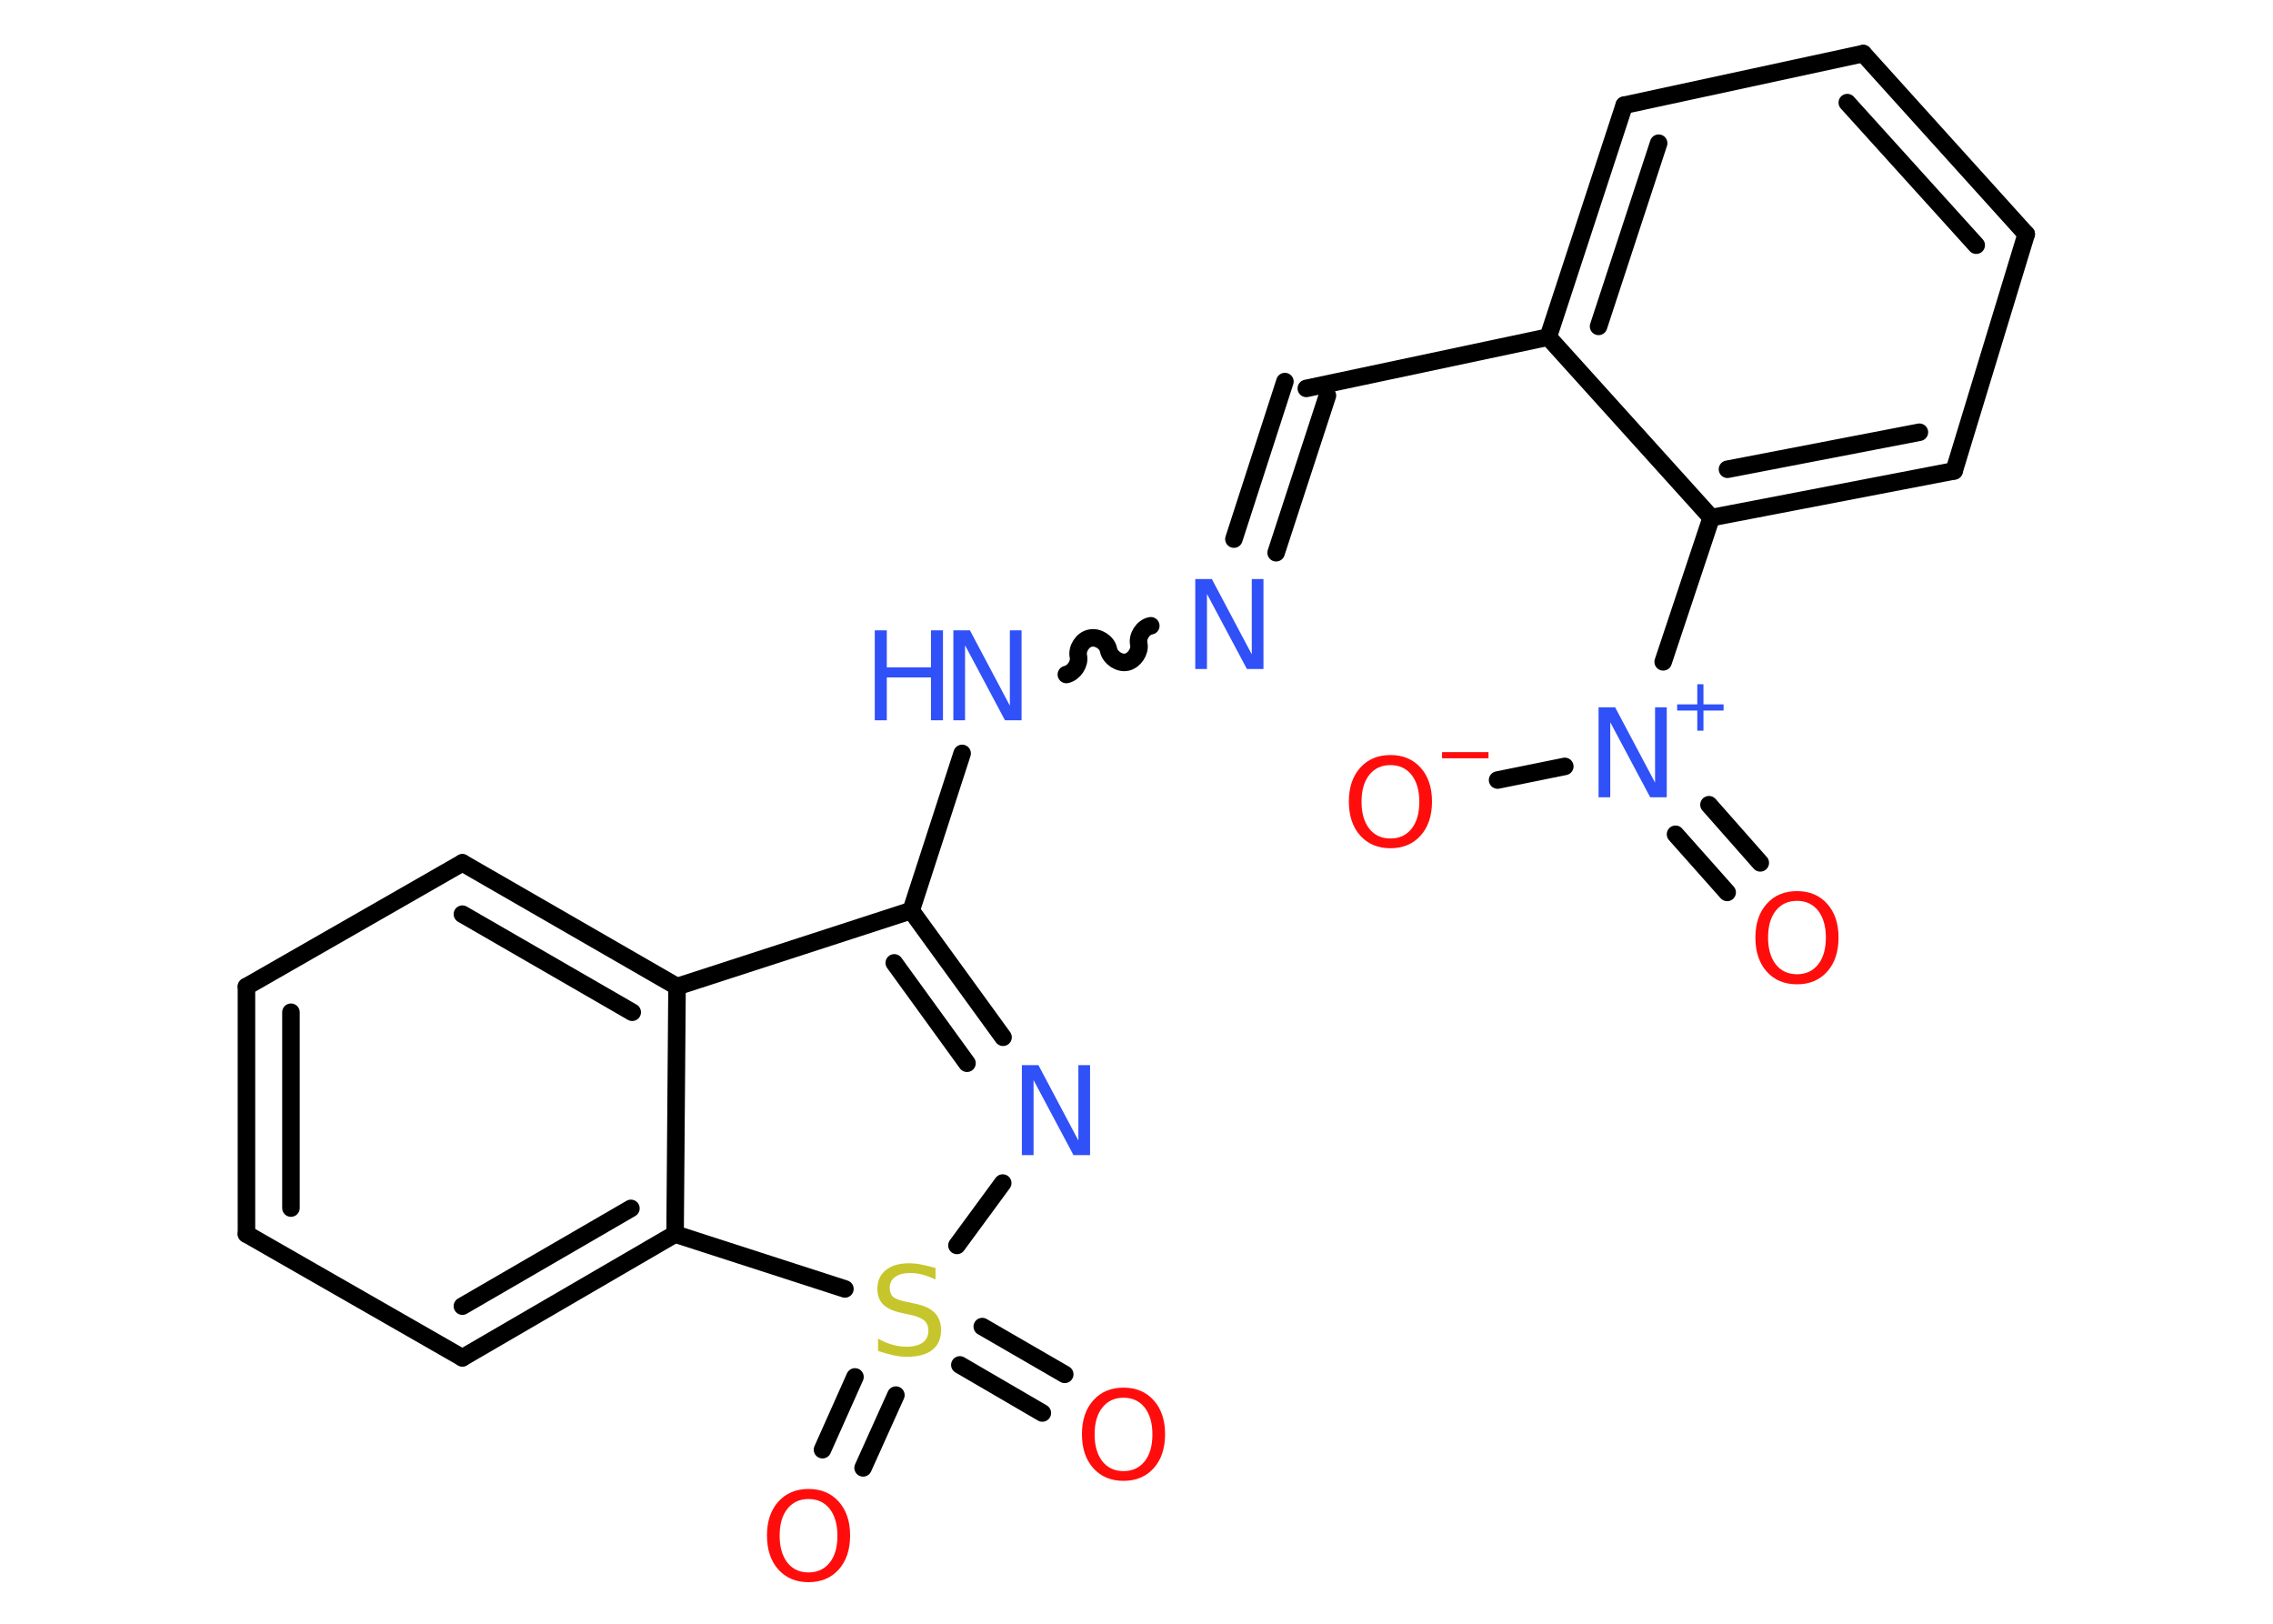<?xml version='1.0' encoding='UTF-8'?>
<!DOCTYPE svg PUBLIC "-//W3C//DTD SVG 1.1//EN" "http://www.w3.org/Graphics/SVG/1.1/DTD/svg11.dtd">
<svg version='1.2' xmlns='http://www.w3.org/2000/svg' xmlns:xlink='http://www.w3.org/1999/xlink' width='70.0mm' height='50.0mm' viewBox='0 0 70.0 50.0'>
  <desc>Generated by the Chemistry Development Kit (http://github.com/cdk)</desc>
  <g stroke-linecap='round' stroke-linejoin='round' stroke='#000000' stroke-width='.54' fill='#3050F8'>
    <rect x='.0' y='.0' width='70.0' height='50.0' fill='#FFFFFF' stroke='none'/>
    <g id='mol1' class='mol'>
      <g id='mol1bnd1' class='bond'>
        <line x1='53.19' y1='27.48' x2='51.6' y2='25.69'/>
        <line x1='54.21' y1='26.57' x2='52.63' y2='24.78'/>
      </g>
      <line id='mol1bnd2' class='bond' x1='48.19' y1='23.6' x2='46.12' y2='24.02'/>
      <line id='mol1bnd3' class='bond' x1='51.22' y1='20.38' x2='52.7' y2='15.94'/>
      <g id='mol1bnd4' class='bond'>
        <line x1='52.7' y1='15.94' x2='60.18' y2='14.5'/>
        <line x1='53.2' y1='14.45' x2='59.11' y2='13.31'/>
      </g>
      <line id='mol1bnd5' class='bond' x1='60.18' y1='14.5' x2='62.4' y2='7.21'/>
      <g id='mol1bnd6' class='bond'>
        <line x1='62.4' y1='7.21' x2='57.38' y2='1.65'/>
        <line x1='60.86' y1='7.55' x2='56.89' y2='3.16'/>
      </g>
      <line id='mol1bnd7' class='bond' x1='57.38' y1='1.65' x2='50.02' y2='3.24'/>
      <g id='mol1bnd8' class='bond'>
        <line x1='50.02' y1='3.24' x2='47.68' y2='10.38'/>
        <line x1='51.08' y1='4.41' x2='49.23' y2='10.05'/>
      </g>
      <line id='mol1bnd9' class='bond' x1='52.7' y1='15.94' x2='47.68' y2='10.38'/>
      <line id='mol1bnd10' class='bond' x1='47.68' y1='10.38' x2='40.23' y2='11.96'/>
      <g id='mol1bnd11' class='bond'>
        <line x1='40.88' y1='12.18' x2='39.3' y2='17.02'/>
        <line x1='39.57' y1='11.75' x2='38.0' y2='16.6'/>
      </g>
      <path id='mol1bnd12' class='bond' d='M32.84 20.77c.23 -.05 .42 -.33 .37 -.56c-.05 -.23 .13 -.52 .37 -.56c.23 -.05 .52 .13 .56 .37c.05 .23 .33 .42 .56 .37c.23 -.05 .42 -.33 .37 -.56c-.05 -.23 .13 -.52 .37 -.56' fill='none' stroke='#000000' stroke-width='.54'/>
      <line id='mol1bnd13' class='bond' x1='29.63' y1='23.2' x2='28.06' y2='28.04'/>
      <g id='mol1bnd14' class='bond'>
        <line x1='30.89' y1='31.94' x2='28.06' y2='28.04'/>
        <line x1='29.78' y1='32.74' x2='27.54' y2='29.65'/>
      </g>
      <line id='mol1bnd15' class='bond' x1='30.88' y1='36.43' x2='29.47' y2='38.35'/>
      <g id='mol1bnd16' class='bond'>
        <line x1='27.59' y1='42.96' x2='26.58' y2='45.2'/>
        <line x1='26.33' y1='42.4' x2='25.33' y2='44.64'/>
      </g>
      <g id='mol1bnd17' class='bond'>
        <line x1='30.25' y1='40.85' x2='32.79' y2='42.32'/>
        <line x1='29.56' y1='42.03' x2='32.1' y2='43.51'/>
      </g>
      <line id='mol1bnd18' class='bond' x1='26.02' y1='39.69' x2='20.79' y2='38.0'/>
      <g id='mol1bnd19' class='bond'>
        <line x1='14.24' y1='41.81' x2='20.79' y2='38.0'/>
        <line x1='14.24' y1='40.22' x2='19.43' y2='37.21'/>
      </g>
      <line id='mol1bnd20' class='bond' x1='14.24' y1='41.81' x2='7.59' y2='38.0'/>
      <g id='mol1bnd21' class='bond'>
        <line x1='7.59' y1='30.38' x2='7.59' y2='38.0'/>
        <line x1='8.96' y1='31.17' x2='8.96' y2='37.2'/>
      </g>
      <line id='mol1bnd22' class='bond' x1='7.59' y1='30.38' x2='14.24' y2='26.57'/>
      <g id='mol1bnd23' class='bond'>
        <line x1='20.85' y1='30.38' x2='14.24' y2='26.57'/>
        <line x1='19.47' y1='31.17' x2='14.24' y2='28.15'/>
      </g>
      <line id='mol1bnd24' class='bond' x1='20.79' y1='38.0' x2='20.85' y2='30.38'/>
      <line id='mol1bnd25' class='bond' x1='28.06' y1='28.04' x2='20.85' y2='30.38'/>
      <path id='mol1atm1' class='atom' d='M55.34 27.74q-.41 .0 -.65 .3q-.24 .3 -.24 .83q.0 .52 .24 .83q.24 .3 .65 .3q.41 .0 .65 -.3q.24 -.3 .24 -.83q.0 -.52 -.24 -.83q-.24 -.3 -.65 -.3zM55.34 27.44q.58 .0 .93 .39q.35 .39 .35 1.04q.0 .66 -.35 1.05q-.35 .39 -.93 .39q-.58 .0 -.93 -.39q-.35 -.39 -.35 -1.05q.0 -.65 .35 -1.04q.35 -.39 .93 -.39z' stroke='none' fill='#FF0D0D'/>
      <g id='mol1atm2' class='atom'>
        <path d='M49.24 21.78h.5l1.23 2.32v-2.32h.36v2.77h-.51l-1.23 -2.31v2.31h-.36v-2.77z' stroke='none'/>
        <path d='M52.46 21.07v.62h.62v.19h-.62v.62h-.19v-.62h-.62v-.19h.62v-.62h.19z' stroke='none'/>
      </g>
      <g id='mol1atm3' class='atom'>
        <path d='M42.82 23.56q-.41 .0 -.65 .3q-.24 .3 -.24 .83q.0 .52 .24 .83q.24 .3 .65 .3q.41 .0 .65 -.3q.24 -.3 .24 -.83q.0 -.52 -.24 -.83q-.24 -.3 -.65 -.3zM42.82 23.25q.58 .0 .93 .39q.35 .39 .35 1.04q.0 .66 -.35 1.05q-.35 .39 -.93 .39q-.58 .0 -.93 -.39q-.35 -.39 -.35 -1.05q.0 -.65 .35 -1.04q.35 -.39 .93 -.39z' stroke='none' fill='#FF0D0D'/>
        <path d='M44.41 23.16h1.43v.19h-1.43v-.19z' stroke='none' fill='#FF0D0D'/>
      </g>
      <path id='mol1atm11' class='atom' d='M36.82 17.83h.5l1.23 2.32v-2.32h.36v2.77h-.51l-1.23 -2.31v2.31h-.36v-2.77z' stroke='none'/>
      <g id='mol1atm12' class='atom'>
        <path d='M29.37 19.41h.5l1.23 2.32v-2.32h.36v2.77h-.51l-1.23 -2.31v2.31h-.36v-2.77z' stroke='none'/>
        <path d='M26.94 19.41h.37v1.14h1.36v-1.14h.37v2.77h-.37v-1.32h-1.36v1.32h-.37v-2.77z' stroke='none'/>
      </g>
      <path id='mol1atm14' class='atom' d='M31.48 32.8h.5l1.23 2.32v-2.32h.36v2.77h-.51l-1.23 -2.31v2.31h-.36v-2.77z' stroke='none'/>
      <path id='mol1atm15' class='atom' d='M28.81 39.04v.36q-.21 -.1 -.4 -.15q-.19 -.05 -.37 -.05q-.31 .0 -.47 .12q-.17 .12 -.17 .34q.0 .18 .11 .28q.11 .09 .42 .15l.23 .05q.42 .08 .62 .28q.2 .2 .2 .54q.0 .4 -.27 .61q-.27 .21 -.79 .21q-.2 .0 -.42 -.05q-.22 -.05 -.46 -.13v-.38q.23 .13 .45 .19q.22 .06 .43 .06q.32 .0 .5 -.13q.17 -.13 .17 -.36q.0 -.21 -.13 -.32q-.13 -.11 -.41 -.17l-.23 -.05q-.42 -.08 -.61 -.26q-.19 -.18 -.19 -.49q.0 -.37 .26 -.58q.26 -.21 .71 -.21q.19 .0 .39 .04q.2 .04 .41 .1z' stroke='none' fill='#C6C62C'/>
      <path id='mol1atm16' class='atom' d='M24.9 46.16q-.41 .0 -.65 .3q-.24 .3 -.24 .83q.0 .52 .24 .83q.24 .3 .65 .3q.41 .0 .65 -.3q.24 -.3 .24 -.83q.0 -.52 -.24 -.83q-.24 -.3 -.65 -.3zM24.9 45.85q.58 .0 .93 .39q.35 .39 .35 1.04q.0 .66 -.35 1.05q-.35 .39 -.93 .39q-.58 .0 -.93 -.39q-.35 -.39 -.35 -1.05q.0 -.65 .35 -1.04q.35 -.39 .93 -.39z' stroke='none' fill='#FF0D0D'/>
      <path id='mol1atm17' class='atom' d='M34.6 43.04q-.41 .0 -.65 .3q-.24 .3 -.24 .83q.0 .52 .24 .83q.24 .3 .65 .3q.41 .0 .65 -.3q.24 -.3 .24 -.83q.0 -.52 -.24 -.83q-.24 -.3 -.65 -.3zM34.6 42.73q.58 .0 .93 .39q.35 .39 .35 1.04q.0 .66 -.35 1.05q-.35 .39 -.93 .39q-.58 .0 -.93 -.39q-.35 -.39 -.35 -1.05q.0 -.65 .35 -1.04q.35 -.39 .93 -.39z' stroke='none' fill='#FF0D0D'/>
    </g>
  </g>
</svg>
